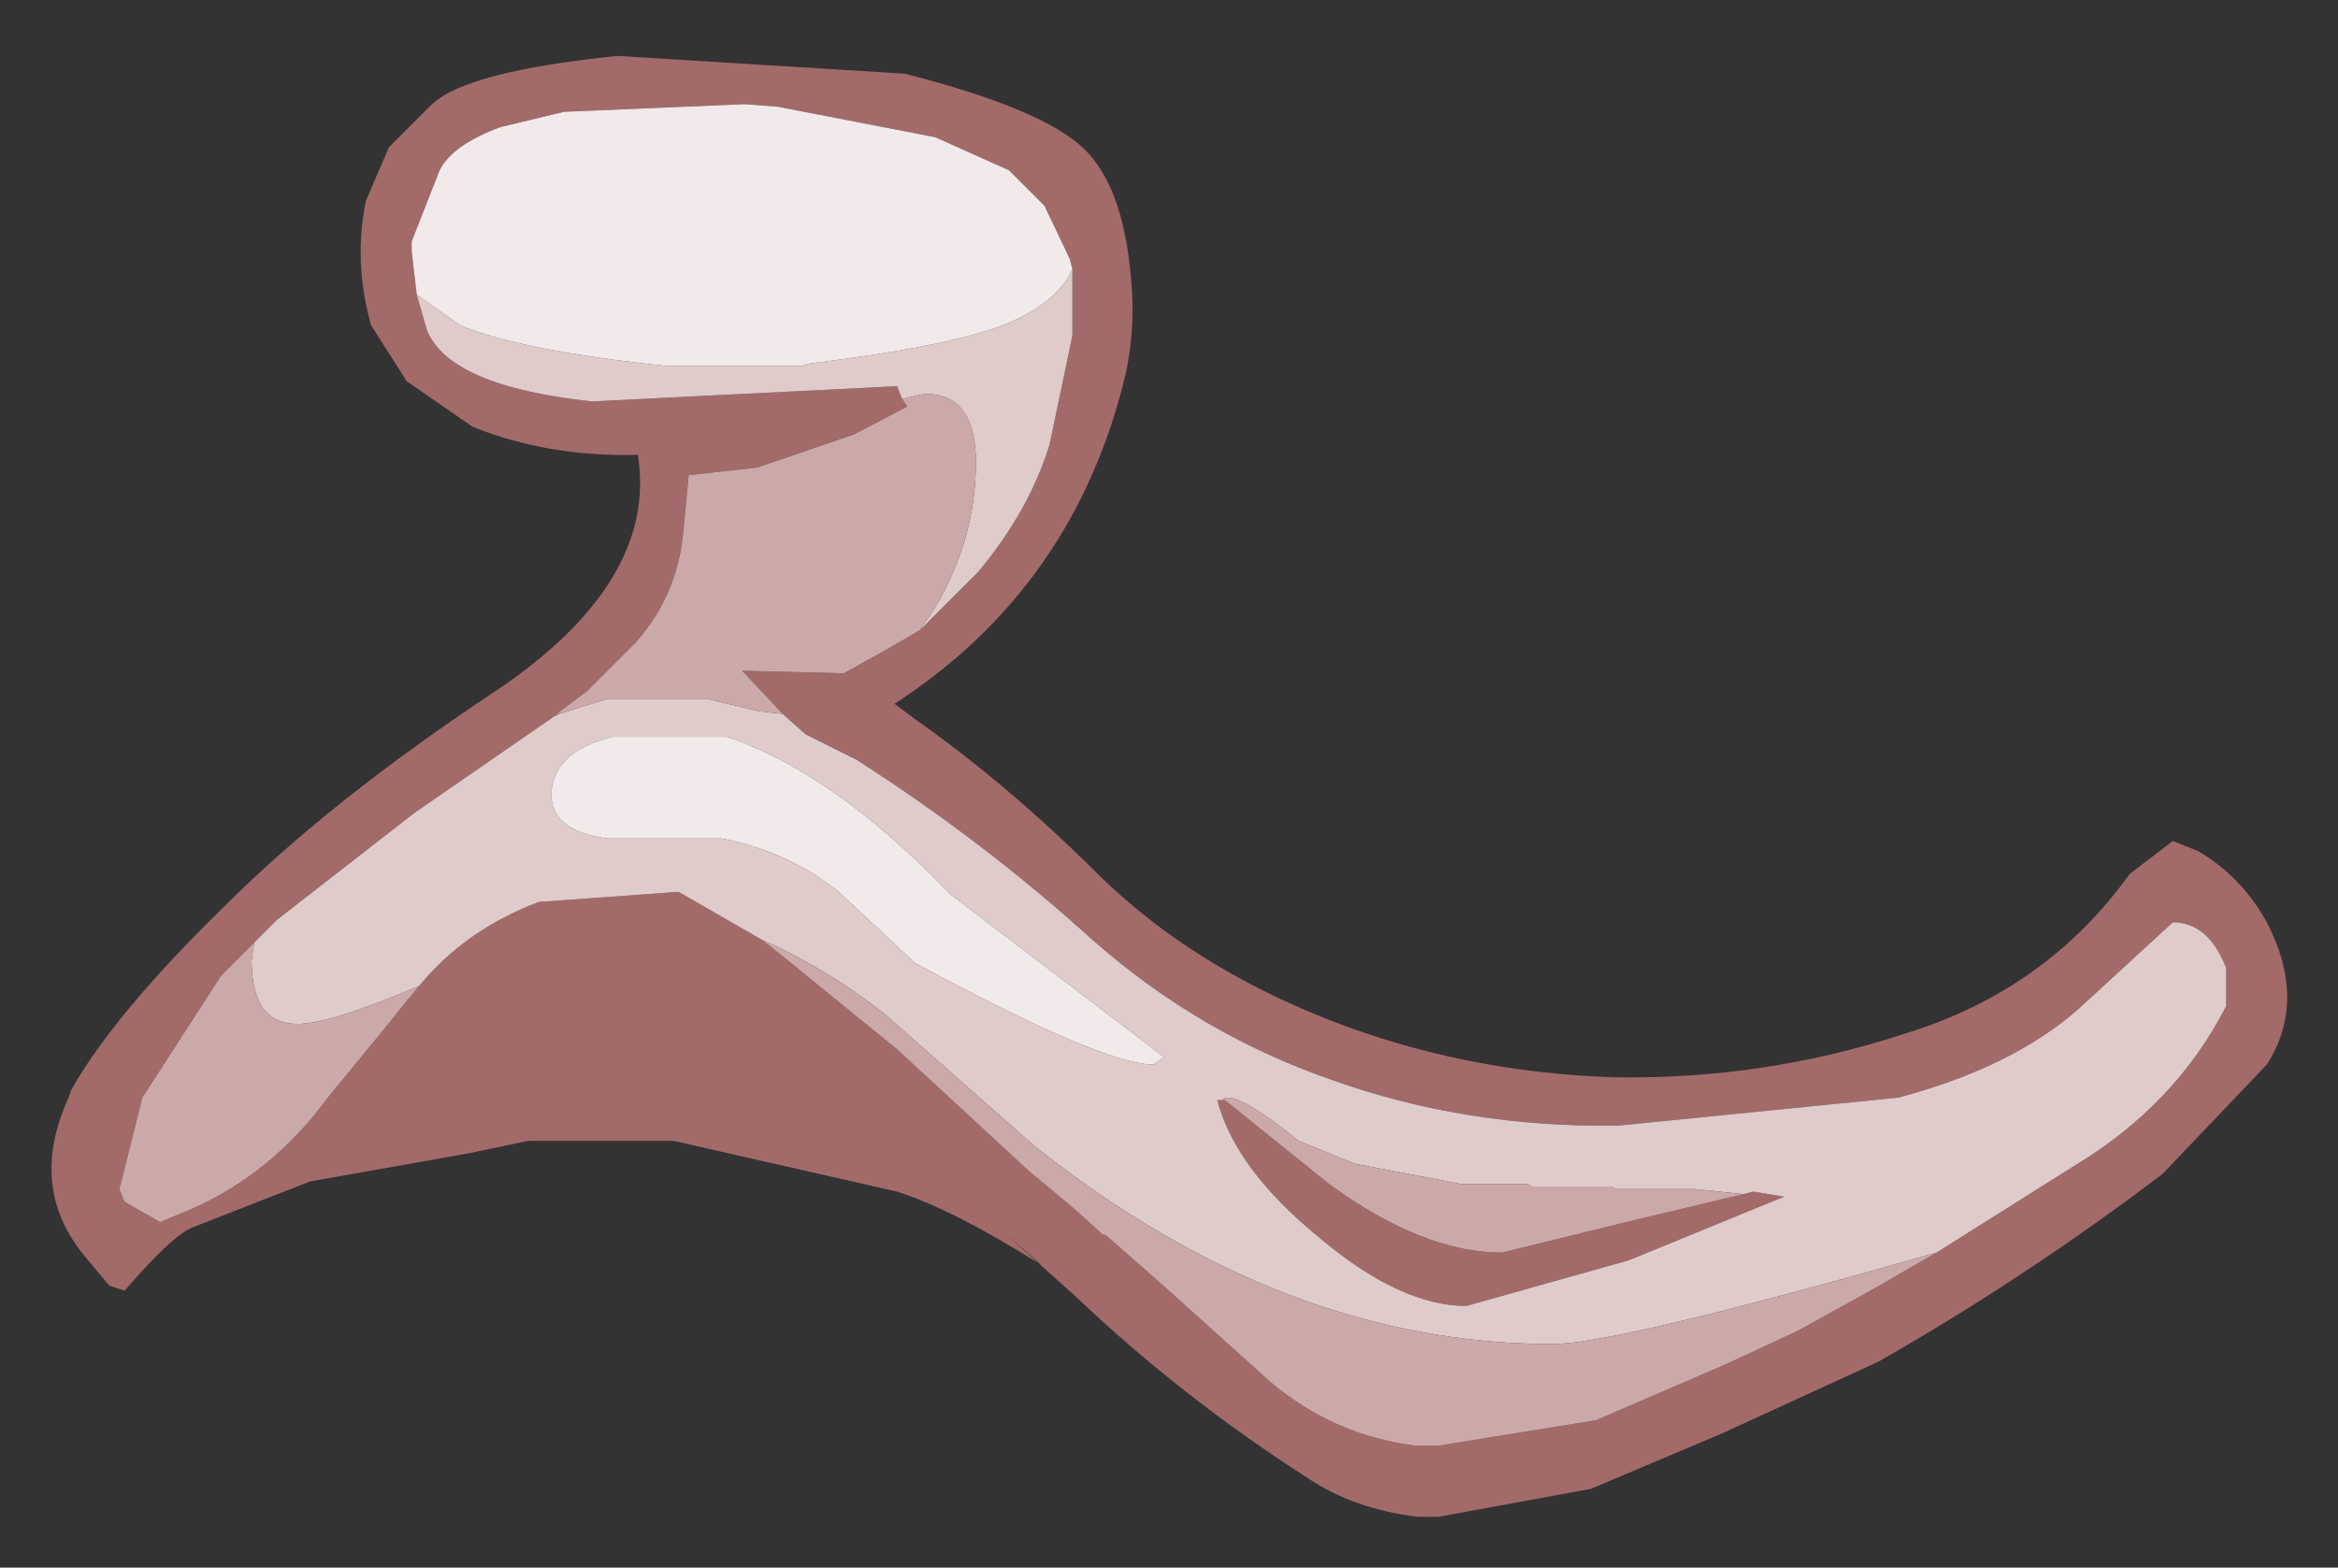 <?xml version="1.0" encoding="UTF-8" standalone="no"?>
<svg xmlns:xlink="http://www.w3.org/1999/xlink" height="30.85px" width="46px" xmlns="http://www.w3.org/2000/svg">
  <rect width="100%" height="100%" fill="#333333" stroke="none"/>
  <g transform="matrix(1.0, 0.0, 0.0, 1.0, 23, 15.45)">
    <path d="M-5.2 -14.0 Q-2.45 -13.3 -1.65 -12.5 -0.9 -11.75 -0.75 -10.0 -0.65 -9.05 -0.85 -8.1 -1.85 -3.9 -5.4 -1.6 L-5.0 -1.3 Q-3.15 0.0 -1.35 1.8 0.45 3.55 3.1 4.6 5.75 5.65 8.75 5.75 11.7 5.8 14.45 4.9 17.25 4.05 18.9 1.75 L19.75 1.1 20.25 1.3 Q21.1 1.8 21.6 2.7 22.4 4.25 21.6 5.5 L19.55 7.65 Q16.85 9.7 13.95 11.35 L10.9 12.75 8.3 13.85 5.3 14.4 4.9 14.4 Q3.65 14.25 2.75 13.65 0.25 12.05 -1.85 10.05 L-3.25 8.8 -2.5 9.45 Q-4.25 8.35 -5.35 8.0 L-9.75 7.0 -12.6 7.0 -13.8 7.25 -16.9 7.8 -19.2 8.7 Q-19.6 8.85 -20.55 9.95 L-20.85 9.85 -21.35 9.25 Q-22.45 7.9 -21.65 6.15 L-21.6 6.0 Q-20.75 4.5 -18.6 2.4 -16.5 0.3 -13.25 -1.85 -10.05 -4.0 -10.45 -6.5 -12.2 -6.45 -13.7 -7.05 L-15.0 -7.95 -15.7 -9.05 Q-16.05 -10.3 -15.8 -11.5 L-15.35 -12.55 -14.5 -13.4 Q-13.8 -14.05 -10.85 -14.35 L-5.2 -14.0 M-1.9 -10.15 L-1.95 -10.35 -2.45 -11.4 -3.15 -12.1 -4.6 -12.75 -7.7 -13.35 -8.35 -13.4 -11.9 -13.25 -13.15 -12.95 Q-14.1 -12.6 -14.35 -12.1 L-14.9 -10.7 -14.9 -10.5 -14.8 -9.65 -14.6 -8.95 Q-14.15 -7.85 -11.35 -7.55 L-5.35 -7.85 -5.25 -7.6 -5.15 -7.45 -6.2 -6.9 -8.1 -6.25 -9.45 -6.1 -9.55 -5.05 Q-9.65 -3.75 -10.5 -2.8 L-10.9 -2.4 -11.45 -1.85 -12.05 -1.4 -12.0 -1.4 -12.1 -1.35 -14.85 0.55 -17.55 2.65 -18.2 3.3 -18.3 3.4 -18.4 3.5 -18.5 3.6 -18.6 3.7 -18.65 3.75 -20.2 6.15 -20.65 7.95 -20.55 8.2 -19.85 8.6 -19.25 8.35 Q-17.65 7.65 -16.55 6.15 L-15.4 4.75 -15.0 4.25 -14.75 3.95 Q-13.85 2.85 -12.4 2.3 L-9.65 2.1 -8.0 3.05 -7.5 3.45 -5.35 5.2 -2.75 7.6 -1.85 8.35 -1.3 8.85 -1.25 8.85 0.0 9.95 2.0 11.75 Q3.25 12.8 4.85 13.0 L5.3 13.0 8.4 12.5 10.95 11.4 12.35 10.75 13.8 9.95 15.1 9.2 17.8 7.5 Q19.8 6.3 20.8 4.35 L20.8 3.6 Q20.45 2.7 19.75 2.7 L17.9 4.4 Q16.6 5.55 14.35 6.15 L8.85 6.7 Q5.85 6.75 3.2 5.8 0.6 4.9 -1.5 3.05 -3.65 1.1 -6.15 -0.5 L-7.15 -1.0 -7.6 -1.4 -8.35 -2.2 -8.4 -2.25 -6.4 -2.2 -5.5 -2.7 -4.9 -3.05 -3.75 -4.2 Q-2.75 -5.4 -2.35 -6.7 L-1.9 -8.85 -1.9 -10.15 M11.3 8.05 L11.5 8.0 12.1 8.1 9.05 9.35 5.85 10.25 Q4.55 10.25 2.95 8.9 1.3 7.55 0.95 6.2 L1.05 6.2 1.1 6.2 3.15 7.85 Q5.0 9.2 6.55 9.2 L9.2 8.55 11.3 8.05" fill="#a36a6a" fill-rule="evenodd" stroke="none"/>
    <path d="M-1.9 -10.15 L-1.9 -8.85 -2.35 -6.7 Q-2.75 -5.4 -3.75 -4.2 L-4.9 -3.05 -4.6 -3.5 Q-3.8 -4.85 -3.8 -6.35 -3.8 -7.7 -4.8 -7.7 L-5.25 -7.6 -5.35 -7.85 -11.35 -7.55 Q-14.15 -7.85 -14.6 -8.95 L-14.8 -9.65 -13.95 -9.05 Q-12.75 -8.55 -9.9 -8.25 L-7.25 -8.25 -7.05 -8.3 Q-4.2 -8.65 -3.15 -9.1 -2.2 -9.5 -1.9 -10.15 M-7.6 -1.4 L-7.15 -1.0 -6.15 -0.5 Q-3.65 1.1 -1.5 3.05 0.6 4.9 3.2 5.8 5.85 6.75 8.85 6.7 L14.35 6.15 Q16.6 5.55 17.9 4.4 L19.75 2.7 Q20.45 2.7 20.8 3.6 L20.8 4.35 Q19.8 6.3 17.8 7.5 L15.1 9.2 Q8.8 11.0 7.55 11.0 2.25 11.0 -2.65 7.1 L-5.6 4.5 Q-6.75 3.6 -8.0 3.05 L-9.65 2.1 -12.4 2.3 Q-13.85 2.85 -14.75 3.95 -16.5 4.7 -17.15 4.7 -18.05 4.7 -18.05 3.45 L-18.0 3.1 -18.2 3.3 -17.55 2.65 -14.85 0.55 -12.1 -1.35 -12.0 -1.4 -11.05 -1.7 -9.1 -1.7 -8.05 -1.45 -7.6 -1.4 M-8.7 -0.95 L-10.95 -0.95 Q-12.15 -0.65 -12.15 0.2 -12.15 0.9 -11.05 1.05 L-8.8 1.05 Q-7.5 1.3 -6.5 2.1 L-5.0 3.5 Q-1.3 5.5 -0.3 5.5 L-0.1 5.35 -2.2 3.75 -4.3 2.15 Q-6.6 -0.25 -8.7 -0.95 M1.05 6.2 L0.95 6.2 Q1.3 7.55 2.95 8.9 4.55 10.25 5.85 10.25 L9.05 9.35 12.1 8.1 11.5 8.0 11.3 8.05 10.35 7.95 8.8 7.95 8.7 7.9 7.15 7.9 7.05 7.85 5.75 7.85 3.65 7.45 2.55 7.0 Q1.25 5.95 1.05 6.2" fill="#e0cbcb" fill-rule="evenodd" stroke="none"/>
    <path d="M-4.9 -3.05 L-5.5 -2.7 -6.4 -2.2 -8.4 -2.25 -8.35 -2.2 -7.6 -1.4 -8.05 -1.45 -9.1 -1.7 -11.05 -1.7 -12.0 -1.4 -12.05 -1.4 -11.45 -1.85 -10.9 -2.4 -10.5 -2.8 Q-9.65 -3.75 -9.55 -5.05 L-9.45 -6.1 -8.1 -6.25 -6.2 -6.9 -5.15 -7.45 -5.25 -7.6 -4.8 -7.7 Q-3.8 -7.7 -3.8 -6.35 -3.8 -4.85 -4.6 -3.5 L-4.9 -3.05 M15.1 9.2 L13.8 9.95 12.35 10.75 10.95 11.4 8.4 12.5 5.3 13.0 4.85 13.0 Q3.25 12.8 2.0 11.75 L0.0 9.95 -1.25 8.85 -1.3 8.85 -1.85 8.35 -2.75 7.6 -5.35 5.2 -7.5 3.45 -8.0 3.05 Q-6.75 3.6 -5.6 4.5 L-2.65 7.1 Q2.25 11.0 7.55 11.0 8.8 11.0 15.1 9.2 M-14.75 3.95 L-15.0 4.25 -15.4 4.75 -16.55 6.15 Q-17.65 7.65 -19.25 8.35 L-19.85 8.6 -20.55 8.2 -20.65 7.95 -20.2 6.15 -18.65 3.75 -18.6 3.7 -18.5 3.6 -18.4 3.5 -18.3 3.4 -18.2 3.3 -18.0 3.1 -18.05 3.45 Q-18.05 4.7 -17.15 4.7 -16.5 4.7 -14.75 3.95 M1.05 6.2 Q1.25 5.95 2.55 7.0 L3.65 7.45 5.75 7.85 7.05 7.85 7.15 7.9 8.7 7.9 8.8 7.95 10.35 7.95 11.3 8.05 9.2 8.55 6.55 9.2 Q5.0 9.2 3.15 7.85 L1.1 6.2 1.05 6.2" fill="#cca9a9" fill-rule="evenodd" stroke="none"/>
    <path d="M-14.8 -9.65 L-14.9 -10.5 -14.9 -10.7 -14.35 -12.1 Q-14.1 -12.6 -13.15 -12.95 L-11.9 -13.25 -8.35 -13.4 -7.7 -13.35 -4.6 -12.75 -3.15 -12.1 -2.45 -11.4 -1.95 -10.35 -1.9 -10.15 Q-2.2 -9.5 -3.15 -9.1 -4.2 -8.65 -7.05 -8.3 L-7.25 -8.25 -9.9 -8.25 Q-12.75 -8.55 -13.95 -9.05 L-14.8 -9.65 M-8.7 -0.95 Q-6.6 -0.25 -4.3 2.15 L-2.2 3.75 -0.1 5.35 -0.3 5.5 Q-1.3 5.5 -5.0 3.5 L-6.5 2.1 Q-7.5 1.3 -8.8 1.05 L-11.05 1.05 Q-12.15 0.9 -12.15 0.2 -12.15 -0.65 -10.95 -0.95 L-8.7 -0.95" fill="#f2eaea" fill-rule="evenodd" stroke="none"/>
  </g>
</svg>